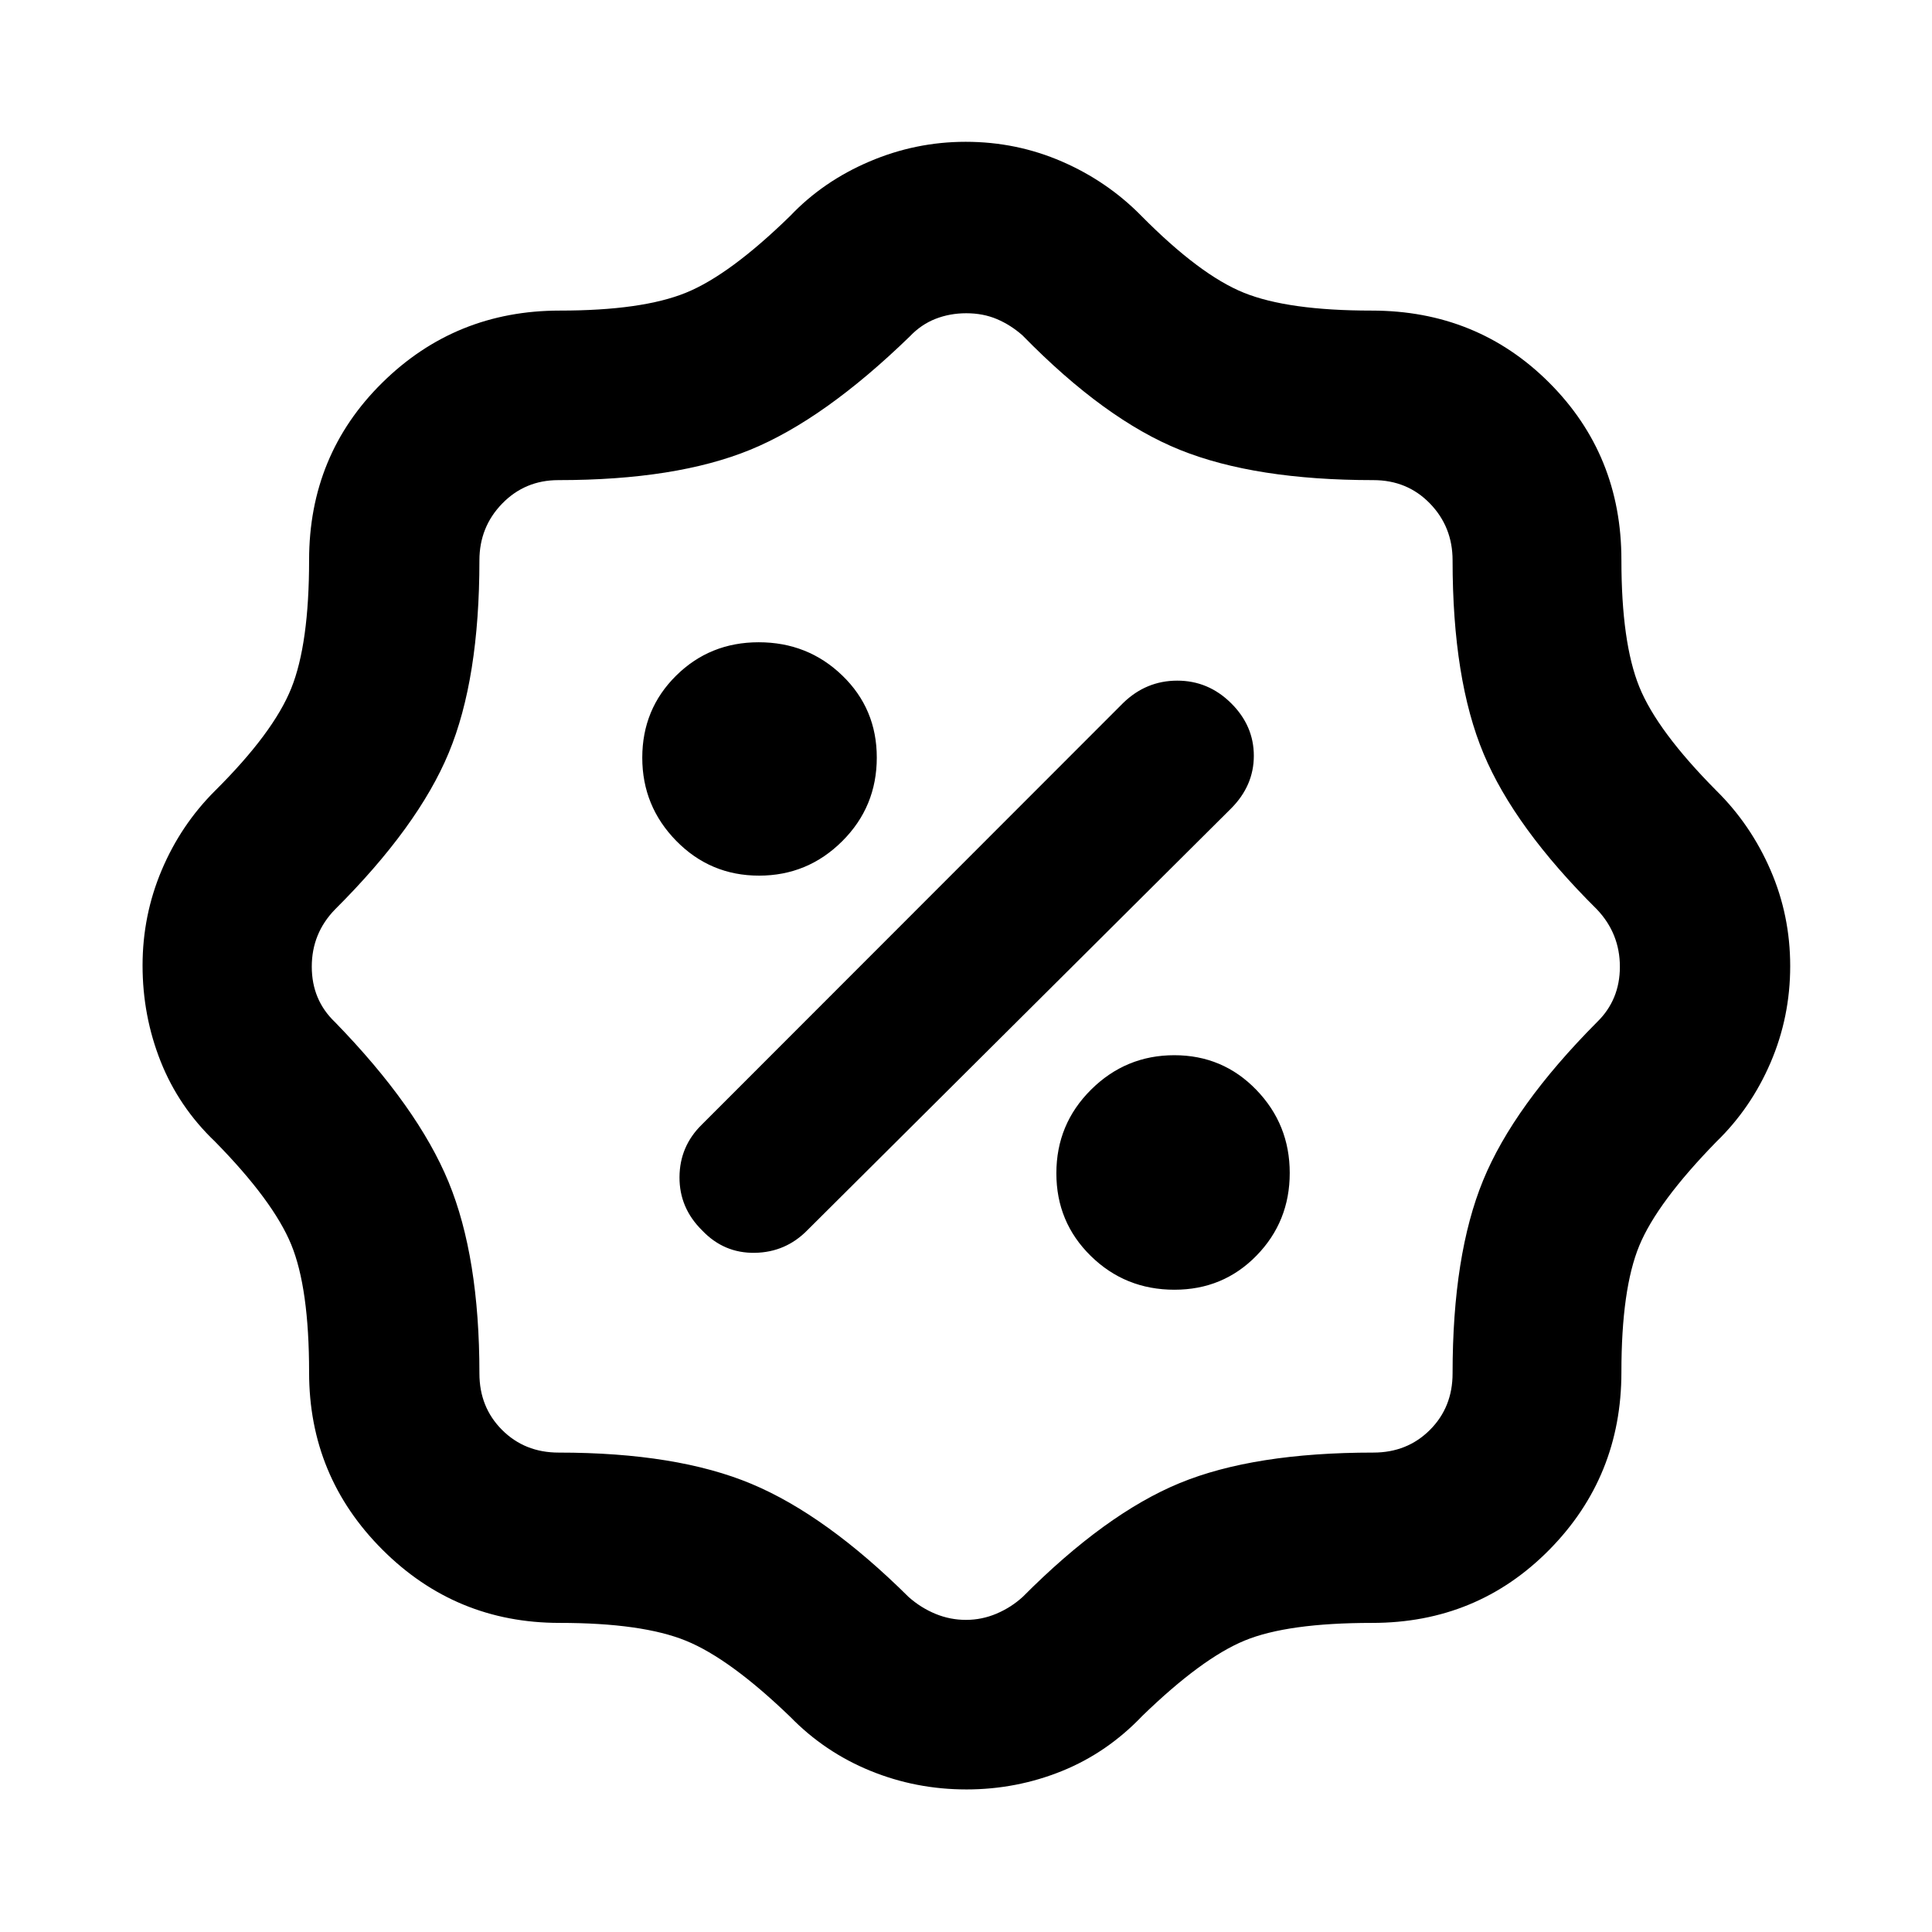 <svg xmlns="http://www.w3.org/2000/svg" height="40" viewBox="0 -960 960 960" width="40"><path d="M480.2-70.84q-25.11 0-47.76-9.27-22.65-9.26-39.73-26.77-30.06-28.97-51.86-37.84-21.79-8.87-62.82-8.87-51.63 0-88.03-36.41-36.41-36.4-36.41-88.06 0-41.91-8.89-63.54-8.9-21.64-37.82-51.11-18.07-17.24-27.06-39.9-8.98-22.65-8.98-47.65 0-24.88 9.51-47.38 9.51-22.51 26.53-39.46 28.97-28.81 37.84-50.87 8.87-22.06 8.87-63.71 0-52.29 36.34-88.14t88.25-35.85q40.88 0 62.67-8.88 21.8-8.87 51.86-38.22 16.32-17.16 39.29-26.96 22.97-9.81 47.83-9.81 25.24 0 47.8 9.79 22.56 9.78 39.47 26.98 29.13 29.44 51.06 38.27 21.93 8.83 63.38 8.83 52.43 0 88.28 35.85t35.85 88.05q0 41.08 8.88 63.03 8.87 21.96 38.34 51.64 17.08 16.87 26.86 39.4 9.79 22.54 9.79 47.76t-9.73 47.89q-9.73 22.67-26.92 39.34-29.42 30.14-38.32 51.64-8.9 21.51-8.9 62.9 0 51.93-35.85 88.26-35.85 36.32-87.99 36.32-42.11 0-63.38 8.78-21.27 8.77-50.78 37.37-17.48 18.35-40.06 27.48-22.58 9.12-47.41 9.12Zm-.2-84.25q7.88 0 15.18-3.1 7.31-3.11 13.04-8.36 41.11-41.32 77.94-56.5 36.83-15.17 96.27-15.17 16.83 0 28.09-11.26 11.26-11.26 11.26-28.1 0-58.93 15.17-95.89 15.16-36.95 56.6-78.65 11.36-11.05 11.36-27.5 0-16.46-11.36-28.47-40.99-40.64-56.38-77.43-15.39-36.78-15.39-96.08 0-16.62-11.26-28.23-11.26-11.6-28.1-11.6-58.75 0-96.06-15.01-37.31-15-78.27-56.9-5.93-5.23-12.78-8.12-6.84-2.89-15.16-2.89-8.18 0-15.3 2.79-7.12 2.78-12.73 8.68-42.52 41.28-79.33 56.37-36.82 15.08-95.33 15.08-16.58 0-27.91 11.64-11.33 11.64-11.33 28.24 0 58.94-15.23 95.61-15.22 36.66-56.54 77.85-11.53 11.86-11.53 28.42 0 16.57 11.53 27.55 41.11 42.25 56.44 79.44 15.33 37.2 15.33 95.14 0 16.8 11.26 28.06 11.26 11.26 28.1 11.26 58.67 0 95.77 15.53 37.11 15.52 78.2 56.28 6.04 5.33 13.3 8.33 7.27 2.99 15.15 2.99Zm103.57-164.05q24.21 0 40.75-16.92t16.54-41.09q0-24.17-16.63-41.34-16.62-17.18-40.73-17.18-24.12 0-41.36 17.12-17.24 17.11-17.24 41.56 0 24.29 17.11 41.07t41.56 16.78Zm-234.66-29.45q10.79 11.36 26.15 11.11t26.16-11.28l210.34-209.35q11.46-11.4 11.46-26.34 0-14.95-11.3-26.14-11.3-11.2-26.74-11.2-15.44 0-26.87 11.08L348.76-401.22q-11.03 10.78-11.12 26.11-.1 15.34 11.27 26.52Zm28.24-176.31q24.17 0 41.34-17.11 17.18-17.11 17.18-41.56 0-24.21-17.12-40.75-17.11-16.54-41.56-16.54-24.29 0-41.07 16.63-16.78 16.62-16.78 40.73 0 24.12 16.92 41.36t41.09 17.24ZM480-480Z"/></svg>